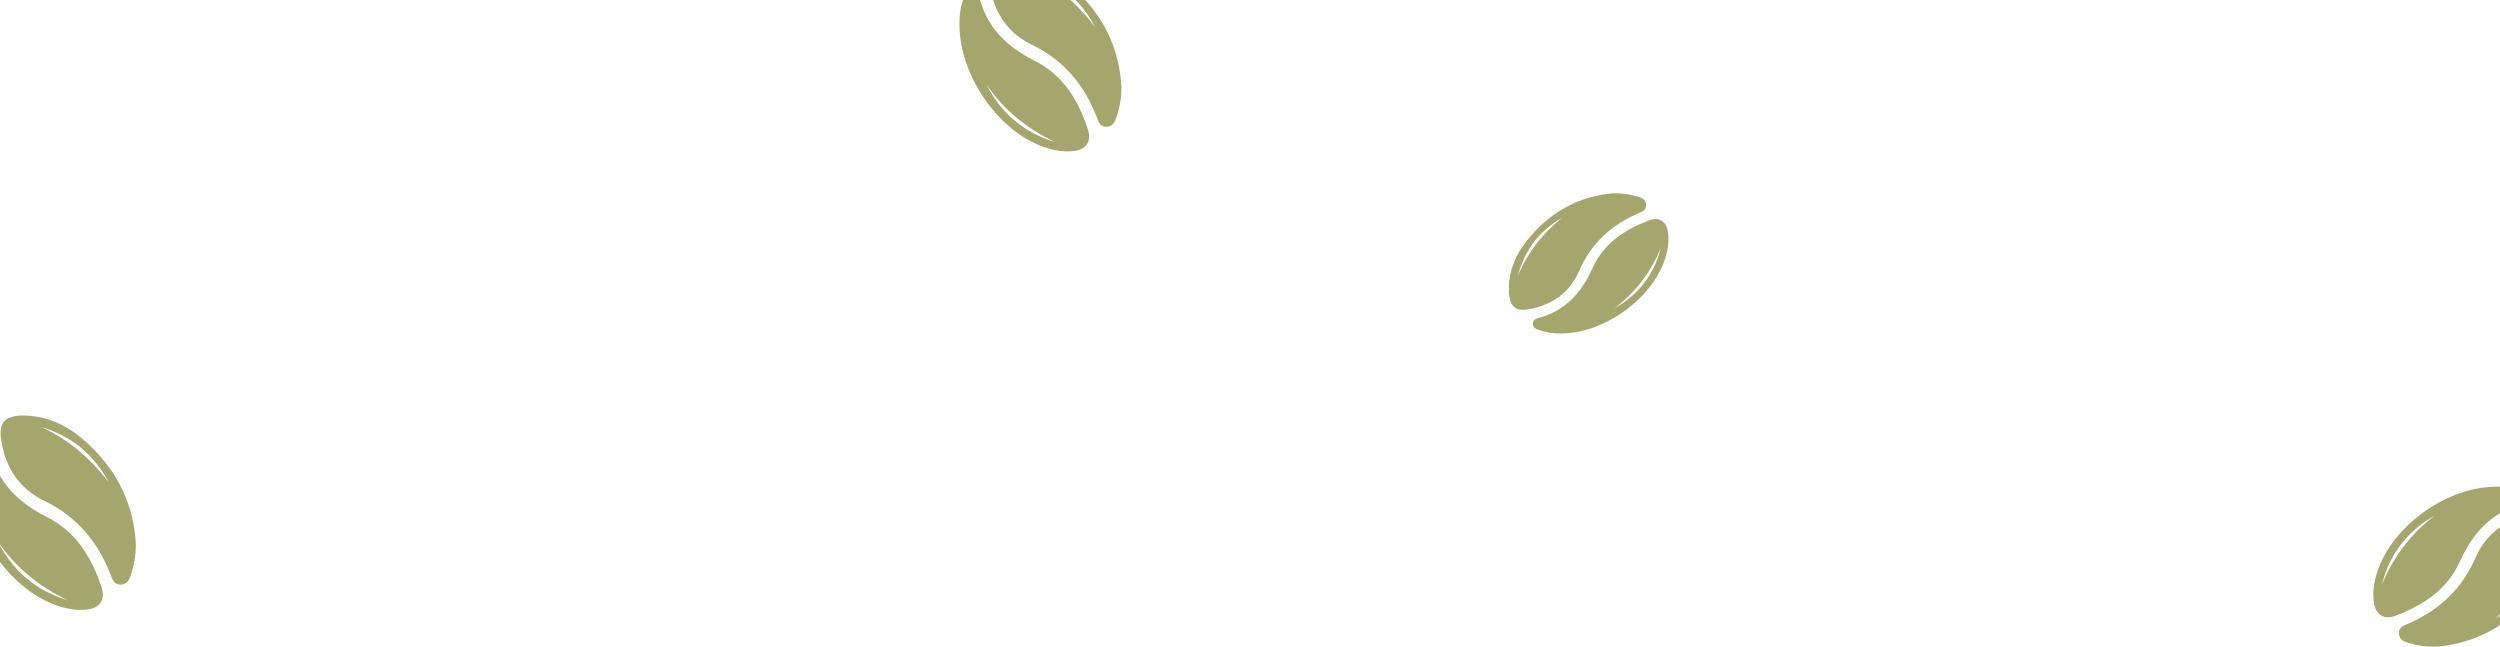 <svg width="375" height="97" viewBox="0 0 375 97" fill="none" xmlns="http://www.w3.org/2000/svg">
<path d="M383.327 80.828C383.279 83.892 382.104 86.558 380.242 88.896C376.673 93.373 372.112 96.184 366.359 96.913C364.614 97.135 362.924 96.916 361.26 96.437C360.589 96.243 359.918 95.966 359.845 95.097C359.77 94.208 360.385 93.908 361.059 93.622C365.749 91.629 369.256 88.436 371.315 83.684C372.9 80.029 375.803 77.966 379.66 77.195C382.121 76.704 383.12 77.47 383.324 79.99C383.346 80.267 383.327 80.548 383.327 80.828ZM381.794 82.855C380.133 86.821 377.588 90.09 374.271 92.775C378.172 90.527 380.664 87.2 381.794 82.855Z" fill="#A4A66E"/>
<path d="M374.45 73.004C375.767 72.965 377.043 73.206 378.284 73.624C378.785 73.792 379.238 74.036 379.207 74.686C379.182 75.25 378.818 75.507 378.337 75.634C373.731 76.828 370.915 79.937 369.019 84.158C367.1 88.431 363.484 90.811 359.264 92.386C357.639 92.994 356.383 92.226 356.106 90.497C355.813 88.658 356.154 86.886 356.814 85.156C359.362 78.473 367.31 72.99 374.45 73.004ZM365.26 77.307C361.154 79.614 358.472 83.046 357.3 87.64C359.048 83.497 361.641 80.012 365.26 77.307Z" fill="#A4A66E"/>
<path d="M4.17 62.356C7.391 62.542 10.143 63.897 12.519 65.96C17.07 69.913 19.824 74.836 20.335 80.92C20.49 82.765 20.185 84.532 19.607 86.261C19.374 86.959 19.052 87.653 18.134 87.69C17.196 87.73 16.908 87.07 16.637 86.348C14.749 81.326 11.547 77.495 6.64 75.118C2.866 73.288 0.825 70.142 0.185 66.051C-0.221 63.441 0.628 62.425 3.288 62.322C3.581 62.311 3.875 62.344 4.17 62.356ZM6.234 64.058C10.332 65.982 13.657 68.805 16.335 72.413C14.143 68.209 10.754 65.44 6.234 64.058Z" fill="#A4A66E"/>
<path d="M-4.454 71.347C-4.437 69.959 -4.127 68.628 -3.632 67.341C-3.433 66.822 -3.156 66.356 -2.474 66.417C-1.882 66.469 -1.627 66.863 -1.516 67.374C-0.464 72.273 2.681 75.373 7.037 77.556C11.445 79.764 13.788 83.673 15.258 88.183C15.825 89.919 14.961 91.206 13.13 91.42C11.182 91.647 9.334 91.209 7.544 90.438C0.628 87.461 -4.787 78.856 -4.454 71.347ZM-0.337 81.205C1.907 85.626 5.397 88.6 10.178 90.037C5.898 88.014 2.348 85.132 -0.337 81.205Z" fill="#A4A66E"/>
<path d="M226.332 43.165C226.374 40.481 227.403 38.146 229.034 36.098C232.16 32.177 236.155 29.714 241.194 29.076C242.723 28.882 244.203 29.073 245.66 29.493C246.248 29.662 246.836 29.905 246.9 30.667C246.966 31.445 246.427 31.708 245.837 31.958C241.728 33.704 238.657 36.501 236.854 40.663C235.465 43.864 232.922 45.672 229.544 46.347C227.388 46.777 226.514 46.106 226.335 43.899C226.315 43.656 226.332 43.41 226.332 43.165ZM227.675 41.389C229.13 37.915 231.359 35.052 234.264 32.7C230.847 34.669 228.664 37.584 227.675 41.389Z" fill="#A4A66E"/>
<path d="M234.108 50.018C232.954 50.052 231.837 49.841 230.75 49.475C230.311 49.328 229.914 49.114 229.941 48.545C229.963 48.051 230.282 47.825 230.703 47.715C234.738 46.669 237.205 43.946 238.865 40.248C240.546 36.506 243.713 34.421 247.41 33.041C248.833 32.508 249.933 33.181 250.176 34.696C250.433 36.307 250.134 37.859 249.556 39.374C247.324 45.227 240.362 50.03 234.108 50.018ZM242.158 46.249C245.754 44.228 248.103 41.223 249.13 37.198C247.599 40.827 245.328 43.879 242.158 46.249Z" fill="#A4A66E"/>
<path d="M152.367 -5.763C155.516 -5.581 158.207 -4.257 160.53 -2.24C164.979 1.625 167.672 6.438 168.171 12.386C168.323 14.19 168.025 15.918 167.459 17.608C167.231 18.29 166.917 18.968 166.02 19.005C165.103 19.044 164.821 18.398 164.556 17.693C162.71 12.783 159.579 9.038 154.783 6.714C151.092 4.925 149.097 1.849 148.472 -2.15C148.074 -4.702 148.905 -5.696 151.505 -5.796C151.792 -5.807 152.079 -5.775 152.367 -5.763ZM154.385 -4.098C158.392 -2.218 161.643 0.542 164.26 4.069C162.118 -0.04 158.804 -2.748 154.385 -4.098Z" fill="#A4A66E"/>
<path d="M143.935 3.026C143.952 1.67 144.256 0.369 144.739 -0.89C144.934 -1.397 145.204 -1.852 145.872 -1.793C146.45 -1.742 146.7 -1.357 146.808 -0.857C147.836 3.932 150.911 6.963 155.17 9.097C159.48 11.255 161.77 15.078 163.207 19.486C163.762 21.184 162.917 22.442 161.126 22.651C159.223 22.873 157.415 22.445 155.665 21.691C148.904 18.781 143.611 10.368 143.935 3.026ZM147.961 12.664C150.155 16.987 153.567 19.894 158.241 21.299C154.056 19.321 150.585 16.503 147.961 12.664Z" fill="#A4A66E"/>
</svg>
